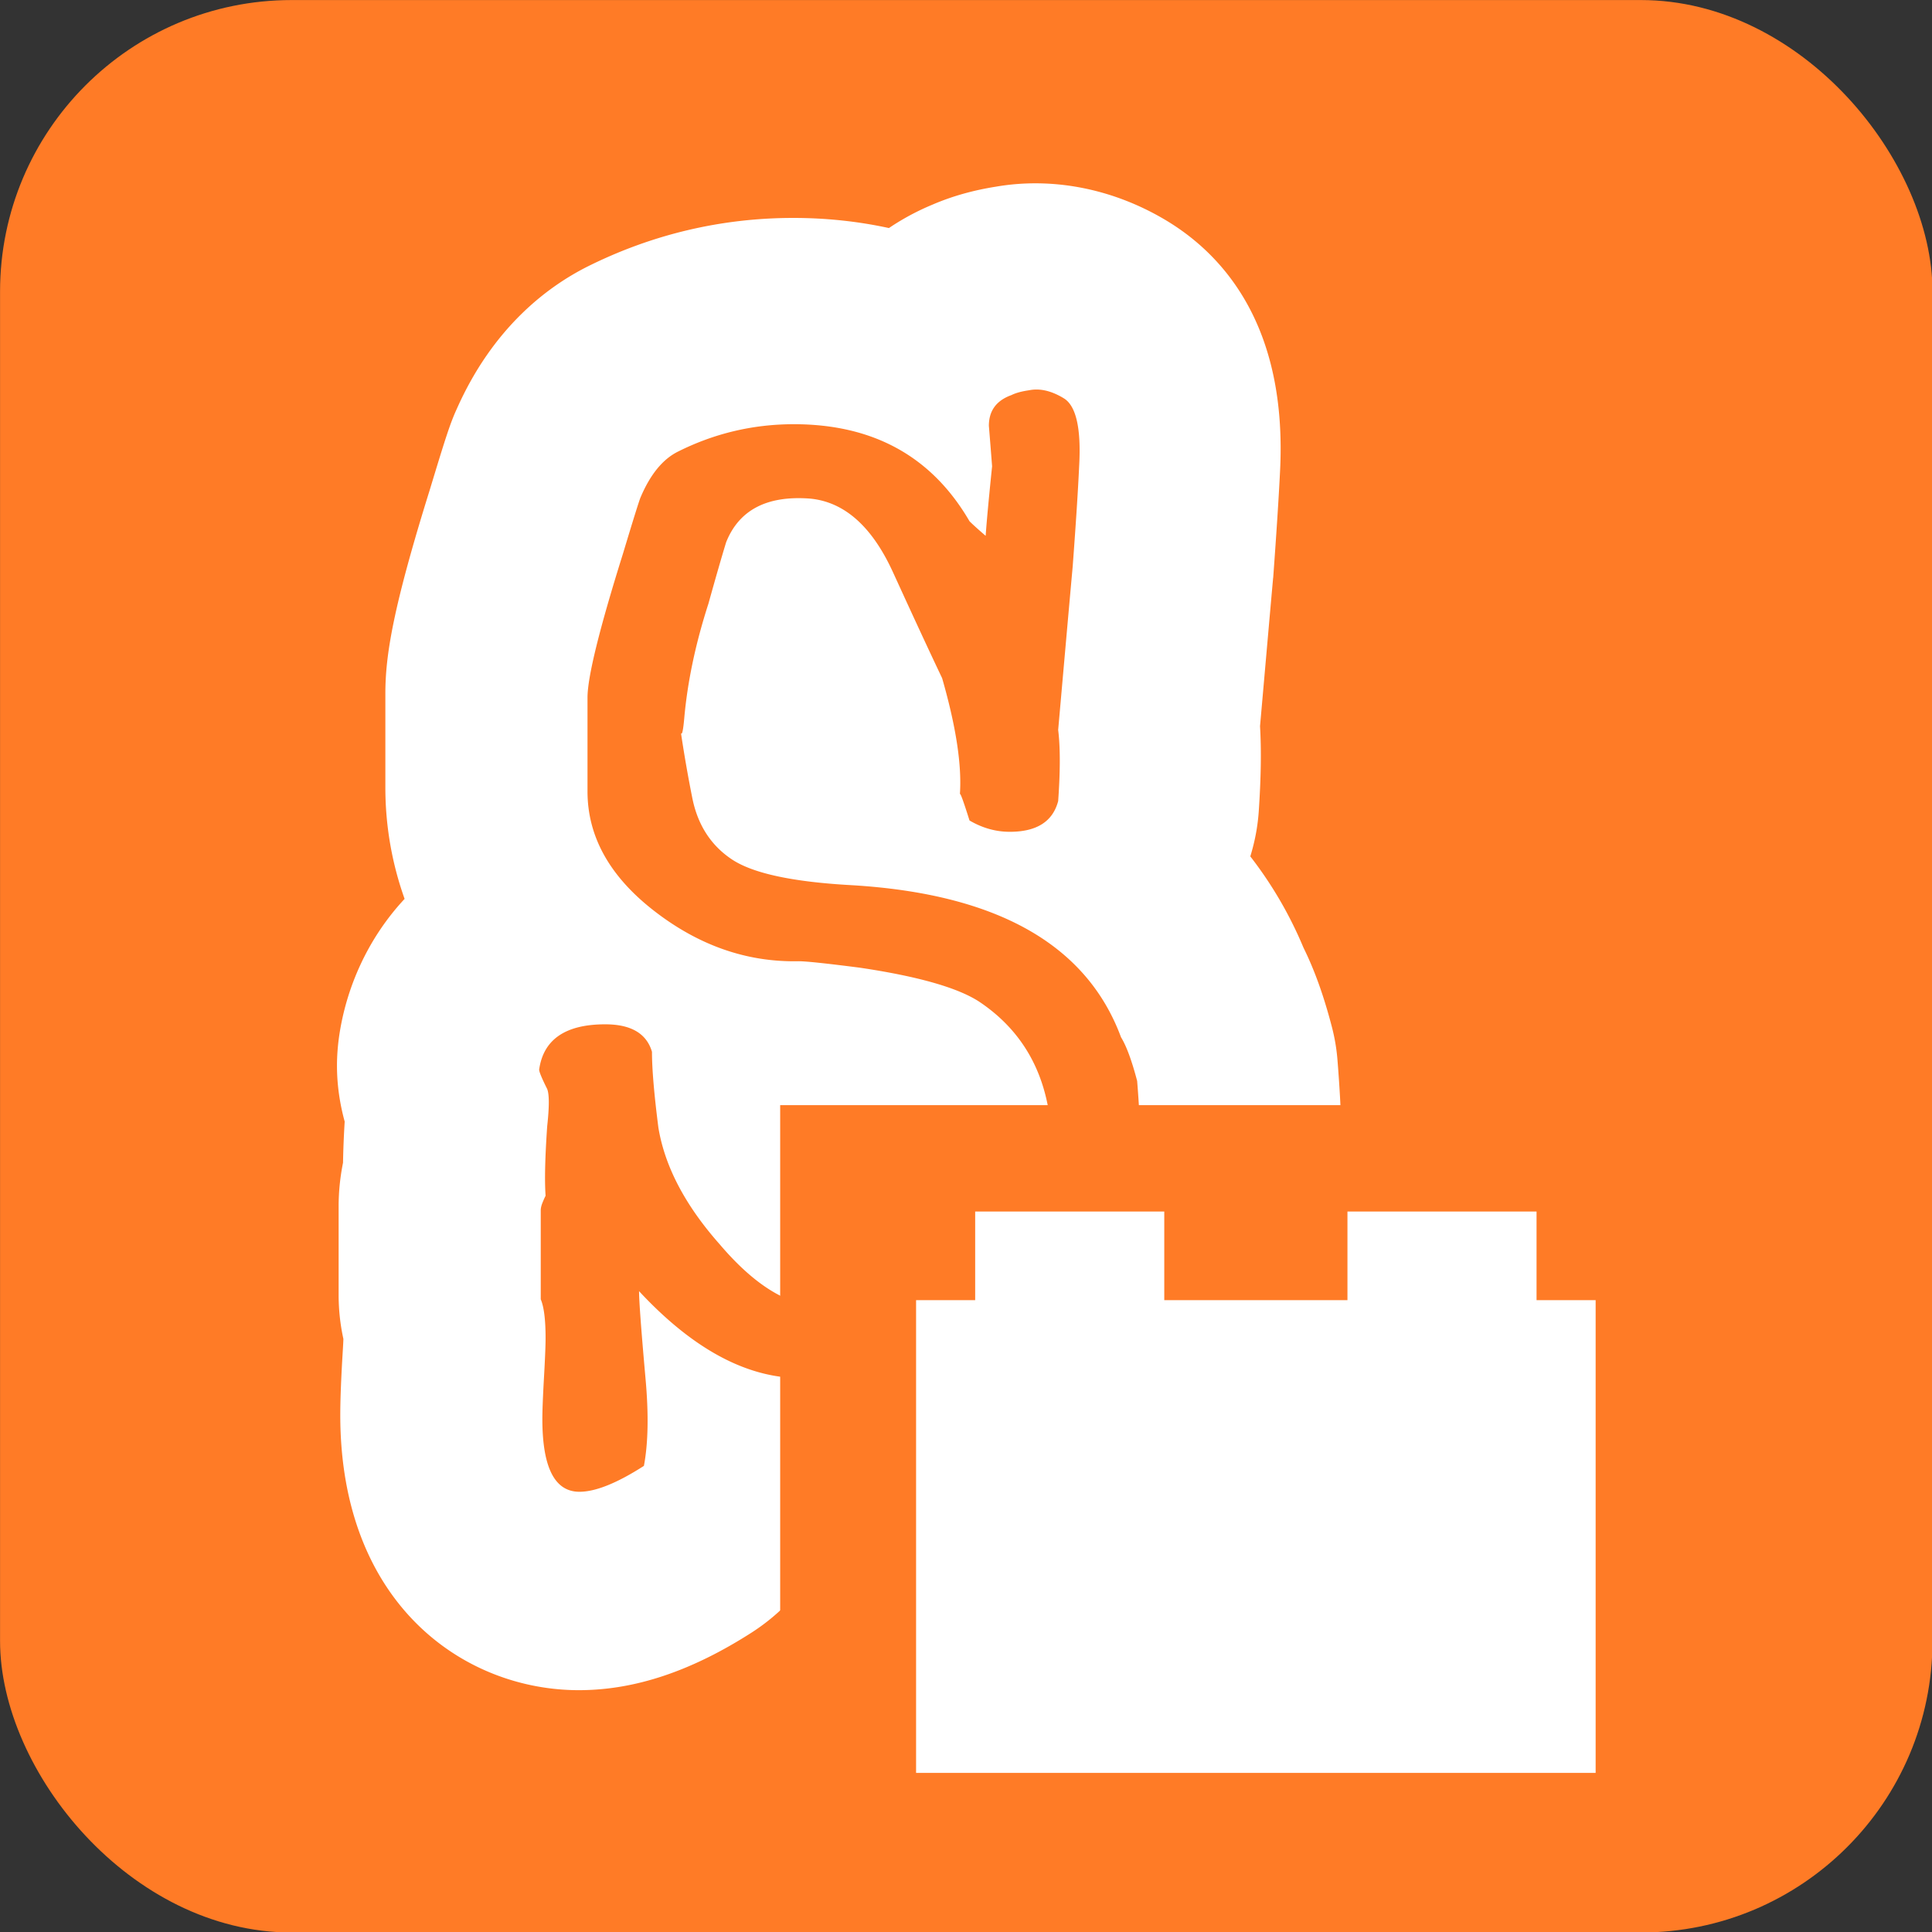 <?xml version="1.0" encoding="UTF-8" standalone="no"?>
<svg
   viewBox="0 0 1024 1024"
   version="1.1"
   id="svg1"
   inkscape:version="1.3.2 (091e20e, 2023-11-25)"
   xml:space="preserve"
   sodipodi:docname="icon.svg"
   xmlns:inkscape="http://www.inkscape.org/namespaces/inkscape"
   xmlns:sodipodi="http://sodipodi.sourceforge.net/DTD/sodipodi-0.dtd"
   xmlns="http://www.w3.org/2000/svg"
   xmlns:svg="http://www.w3.org/2000/svg"><rect x="0" y="0" width="1024" height="1024" fill="#333333" stroke="none"/><defs
     id="defs1"><filter
       style="color-interpolation-filters:sRGB"
       id="filter1"
       inkscape:label="filter1" /><filter
       style="color-interpolation-filters:sRGB;"
       inkscape:label="Drop Shadow"
       id="filter2"
       x="-0.029"
       y="-0.029"
       width="1.058"
       height="1.07"><feFlood
         result="flood"
         in="SourceGraphic"
         flood-opacity="0.498"
         flood-color="rgb(0,0,0)"
         id="feFlood1" /><feGaussianBlur
         result="blur"
         in="SourceGraphic"
         stdDeviation="10"
         id="feGaussianBlur1" /><feOffset
         result="offset"
         in="blur"
         dx="0"
         dy="10"
         id="feOffset1" /><feComposite
         result="comp1"
         operator="in"
         in="flood"
         in2="offset"
         id="feComposite1" /><feComposite
         result="comp2"
         operator="over"
         in="SourceGraphic"
         in2="comp1"
         id="feComposite2" /></filter></defs><sodipodi:namedview
     id="namedview1"
     pagecolor="#ffffff"
     bordercolor="#000000"
     borderopacity="0.25"
     inkscape:showpageshadow="2"
     inkscape:pageopacity="0.0"
     inkscape:pagecheckerboard="0"
     inkscape:deskcolor="#d1d1d1"
     inkscape:zoom="0.36249177"
     inkscape:cx="426.21658"
     inkscape:cy="670.36005"
     inkscape:window-width="1440"
     inkscape:window-height="785"
     inkscape:window-x="0"
     inkscape:window-y="25"
     inkscape:window-maximized="0"
     inkscape:current-layer="g1" /><g
     id="g1"
     style="fill:#ff7b26;fill-opacity:1"
     transform="matrix(1.243,0,0,1.243,-124.272,-124.265)"><rect
       style="fill:#ff7b26;fill-opacity:1;stroke:none;stroke-width:0.805"
       id="rect1"
       width="824"
       height="824.005"
       x="100"
       y="99.995"
       ry="124.314" /></g><g
     id="g2"
     transform="matrix(3.132,0,0,3.132,-1158.463,-1412.868)"><path
       fill="#ffffff"
       d="m 593.682,667.08 c -10.016,27.852 -37.244,44.78 -80.907,50.32 a 63.33,63.33 0 0 1 -5.892,0.467 c -2.543,3.734 -5.861,6.97 -9.769,9.491 -10.233,6.567 -19.816,9.772 -29.274,9.772 -19.444,0 -40.376,-14.564 -40.376,-46.555 0,-2.178 0.094,-5.01 0.31,-8.931 0.095,-1.68 0.187,-2.988 0.218,-3.952 a 34.65,34.65 0 0 1 -0.807,-7.376 v -15.062 c 0,-2.458 0.249,-4.916 0.744,-7.375 0.036,-2.085 0.125,-4.419 0.28,-6.97 -0.745,-2.74 -1.303,-5.913 -1.303,-9.461 0,-1.618 0.124,-3.236 0.341,-4.823 1.178,-8.34 4.869,-16.712 11.102,-23.402 a 56.07,56.07 0 0 1 -3.256,-18.859 v -15.87 c 0,-6.443 1.271,-14.471 7.504,-34.45 2.605,-8.59 3.442,-11.265 4.59,-13.755 6.109,-13.755 15.32,-20.632 22.018,-24.024 10.946,-5.477 22.7,-8.278 34.918,-8.278 5.644,0 11.04,0.592 16.187,1.712 a 41.705,41.705 0 0 1 7.35,-3.953 c 3.318,-1.431 6.853,-2.427 10.76,-3.05 9.77,-1.68 20.096,0.405 29.089,5.882 9.458,5.789 20.312,17.8 18.978,42.51 -0.216,4.356 -0.59,10.176 -1.147,17.769 -0.035,0.187 -0.035,0.373 -0.059,0.56 -0.495,5.508 -1.21,13.723 -2.17,24.584 0.248,4.201 0.154,8.9 -0.217,14.44 a 33.182,33.182 0 0 1 -1.055,6.286 c -0.124,0.467 -0.249,0.902 -0.373,1.307 a 67.737,67.737 0 0 1 8.993,15.435 c 1.83,3.703 3.38,7.967 4.745,13.164 0.528,1.96 0.869,3.952 1.023,5.975 1.396,17.458 0.682,27.758 -2.543,36.472 z"
       style="mix-blend-mode:normal"
       id="path1-5" /><path
       fill="#ff7b26"
       d="m 562.316,634.025 c 0.908,11.318 0.722,18.613 -0.547,21.899 -5.278,14.965 -23.01,24.36 -53.19,28.194 -10.186,1.28 -20.367,-3.557 -30.554,-14.508 0,1.643 0.363,6.57 1.094,14.785 0.547,6.022 0.453,10.948 -0.273,14.779 -4.55,2.919 -8.184,4.381 -10.912,4.381 -4.187,0 -6.274,-4.104 -6.274,-12.32 0,-1.46 0.094,-3.784 0.273,-6.977 0.18,-3.19 0.273,-5.427 0.273,-6.706 0,-3.103 -0.273,-5.29 -0.819,-6.57 v -15.055 c 0,-0.365 0.094,-0.775 0.273,-1.232 0.18,-0.454 0.362,-0.866 0.546,-1.233 -0.183,-2.552 -0.094,-6.476 0.273,-11.77 0.362,-3.285 0.362,-5.38 0,-6.295 -0.912,-1.82 -1.361,-2.916 -1.361,-3.283 0.723,-5.11 4.456,-7.665 11.182,-7.665 4.364,0 7,1.553 7.911,4.653 0,2.919 0.364,7.21 1.091,12.865 1.095,6.569 4.547,13.141 10.367,19.708 6.364,7.484 12.454,10.95 18.278,10.403 6.546,-0.725 13.093,-2.278 19.64,-4.652 9.092,-3.287 14.546,-7.117 16.367,-11.496 1.268,-3.286 1.907,-6.75 1.907,-10.403 0,-11.129 -4.09,-19.434 -12.274,-24.908 -3.64,-2.372 -10.367,-4.289 -20.188,-5.751 -5.638,-0.725 -9.096,-1.095 -10.364,-1.095 -8.73,0.183 -16.87,-2.645 -24.415,-8.487 -7.548,-5.838 -11.319,-12.594 -11.319,-20.258 v -15.874 c 0,-3.464 2,-11.586 6.004,-24.36 1.814,-6.026 2.816,-9.215 3.002,-9.583 1.634,-3.83 3.724,-6.385 6.27,-7.664 6.18,-3.1 12.727,-4.653 19.64,-4.653 13.455,0 23.366,5.474 29.732,16.422 0.547,0.548 1.455,1.37 2.73,2.465 0.179,-2.552 0.546,-6.476 1.09,-11.77 a 1309.62,1309.62 0 0 0 -0.545,-6.843 c 0,-2.552 1.268,-4.285 3.817,-5.2 0.725,-0.363 1.727,-0.637 3.002,-0.82 1.817,-0.366 3.774,0.093 5.867,1.365 2.087,1.28 2.952,5.113 2.59,11.496 -0.183,4.014 -0.547,9.672 -1.092,16.97 -0.546,6.024 -1.361,15.239 -2.456,27.649 0.364,2.919 0.364,6.937 0,12.043 -0.912,3.467 -3.64,5.2 -8.184,5.2 -2.366,0 -4.636,-0.637 -6.819,-1.913 -1.091,-3.464 -1.634,-4.93 -1.634,-4.382 0.36,-4.926 -0.639,-11.496 -3.002,-19.708 -2.003,-4.195 -4.772,-10.17 -8.32,-17.928 -3.548,-7.755 -8.23,-11.91 -14.048,-12.457 -7.275,-0.548 -12.001,1.917 -14.184,7.39 -0.726,2.375 -1.73,5.845 -3,10.404 -2.182,6.753 -3.547,13.232 -4.093,19.434 -0.182,2.01 -0.365,2.832 -0.546,2.465 a 228.34,228.34 0 0 0 1.91,10.95 c 0.909,4.563 3.139,8.033 6.683,10.4 3.548,2.375 10.318,3.832 20.322,4.38 24.548,1.465 39.73,10.042 45.551,25.732 0.906,1.463 1.815,3.924 2.726,7.388 z"
       style="mix-blend-mode:normal"
       id="path2" /><path
       fill="#ff7b26"
       d="m 501.906,638.13 h 138 v 113 h -138 z"
       id="path3" /><path
       d="m 534.906,656.13 v 15 h -10 v 80 h 115 v -80 h -10 v -15 h -32 v 15 h -31 v -15 z"
       fill="#ffffff"
       id="path4" /></g></svg>
